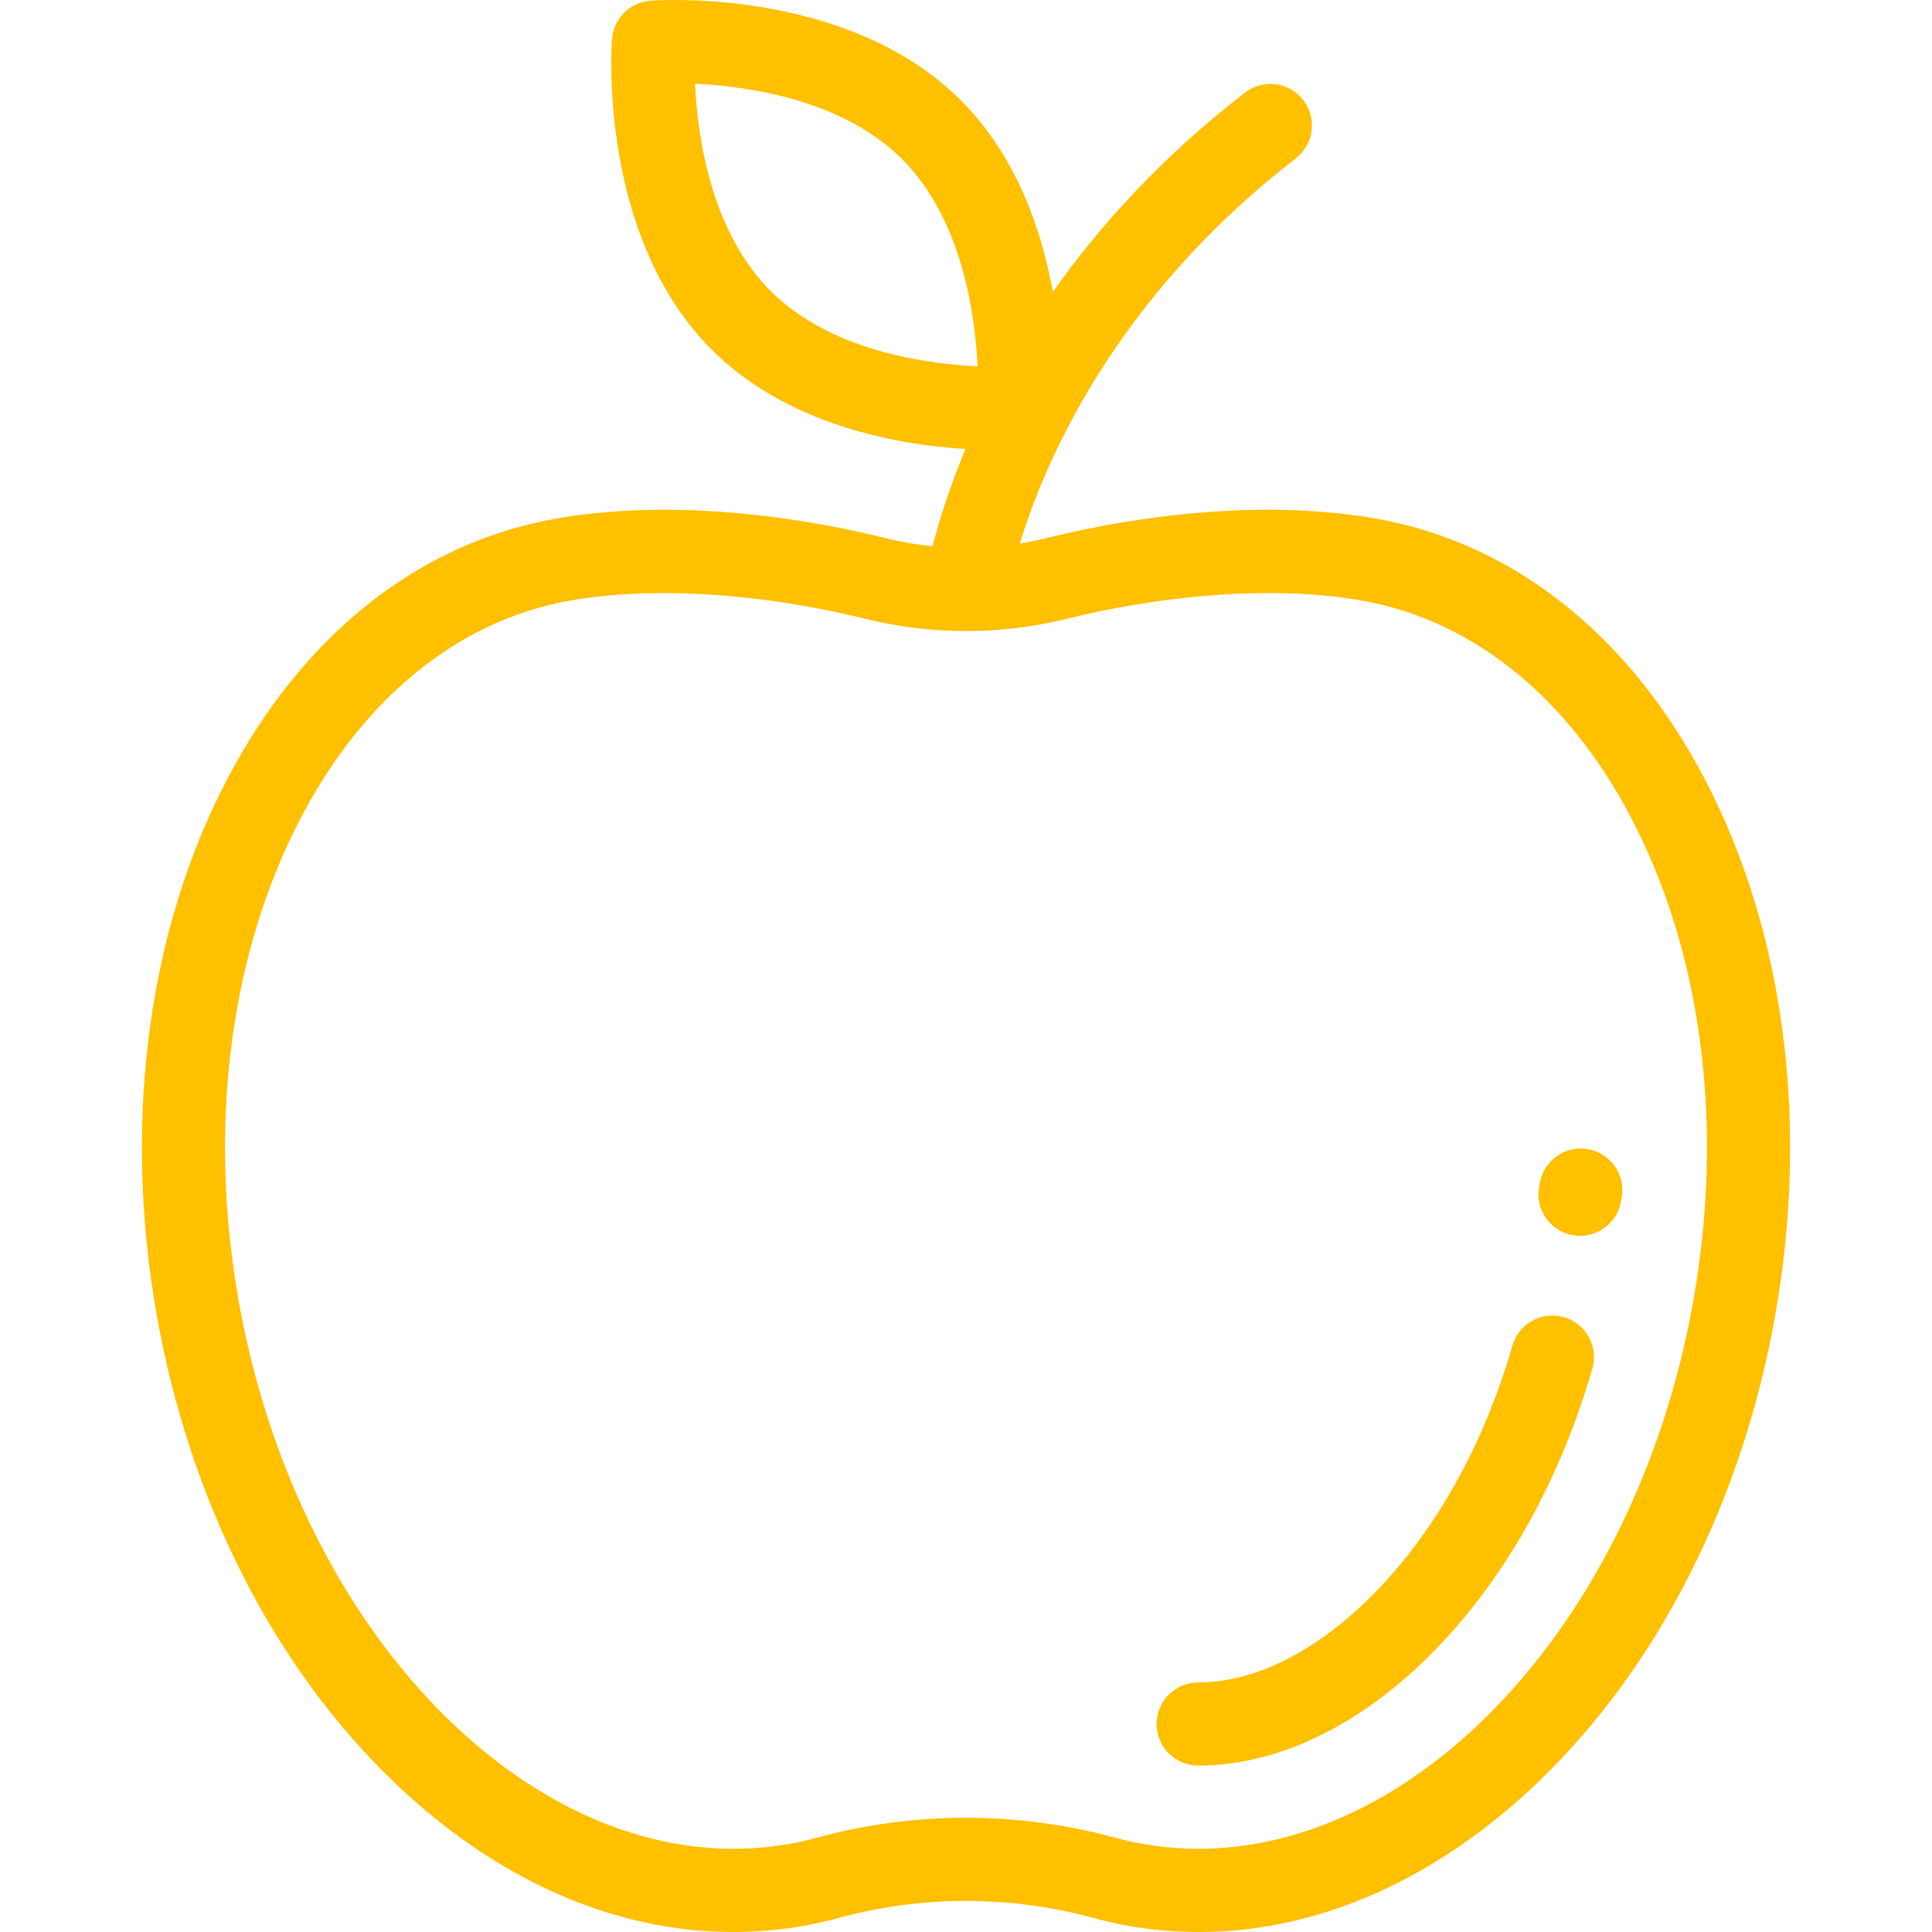 <?xml version="1.0" encoding="iso-8859-1"?>
<!-- Generator: Adobe Illustrator 19.0.0, SVG Export Plug-In . SVG Version: 6.00 Build 0)  -->
<svg xmlns="http://www.w3.org/2000/svg" xmlns:xlink="http://www.w3.org/1999/xlink" version="1.1" id="Layer_1" x="0px" y="0px" viewBox="0 0 512 512" style="enable-background:new 0 0 512 512;" xml:space="preserve" width="512px" height="512px">
<g>
	<g>
		<g>
			<path d="M453.989,210.826c-19.885-40.674-51.6-66.736-89.306-73.384c-24.98-4.408-56.059-2.56-87.507,5.201     c-2.285,0.564-4.592,1.025-6.913,1.403c6.566-21.57,24.969-64.826,73.131-102.065c4.815-3.723,5.7-10.645,1.977-15.46     c-3.725-4.815-10.644-5.699-15.46-1.977c-22.212,17.174-38.689,35.503-50.895,52.828c-2.951-16.398-9.618-36.022-24.361-50.767     c-29.991-29.99-80.184-26.572-82.307-26.411c-5.432,0.41-9.75,4.728-10.16,10.16c-0.161,2.123-3.578,52.315,26.412,82.306     c20.216,20.216,49.609,25.25,67.273,26.335c-4.436,10.578-7.127,19.477-8.715,25.763c-4.153-0.414-8.278-1.114-12.334-2.115     c-31.448-7.76-62.526-9.606-87.507-5.201c-37.706,6.648-69.422,32.709-89.306,73.384c-19.31,39.503-25.17,88.343-16.498,137.525     c8.672,49.183,30.882,93.074,62.539,123.589C131.253,498.16,162.715,512,194.296,512c6.264,0,12.533-0.544,18.774-1.644     c2.92-0.515,5.948-1.199,9.001-2.034c22.199-6.078,45.665-6.079,67.861,0.001c3.051,0.834,6.078,1.519,8.996,2.032     c6.243,1.101,12.51,1.645,18.776,1.645c31.578-0.002,63.045-13.842,90.244-40.059c31.657-30.514,53.867-74.406,62.539-123.589     C479.159,299.169,473.301,250.329,453.989,210.826z M204.187,77.073c-15.842-15.841-19.345-40.939-19.999-54.88     c13.949,0.656,39.043,4.158,54.881,19.998c15.841,15.841,19.345,40.939,19.999,54.88     C245.119,96.416,220.025,92.913,204.187,77.073z M448.782,344.525c-16.02,90.844-81.534,155.497-146.029,144.122     c-2.252-0.396-4.609-0.93-7.001-1.585c-26.004-7.123-53.496-7.122-79.502-0.001c-2.395,0.656-4.752,1.189-7.005,1.586     c-64.498,11.371-130.007-53.28-146.027-144.123c-7.869-44.627-2.686-88.672,14.594-124.017     c16.707-34.175,42.75-55.965,73.332-61.359c7.51-1.324,15.84-1.976,24.69-1.976c16.733,0,35.319,2.333,53.709,6.87     c8.601,2.123,17.445,3.188,26.29,3.202c0.06,0.001,0.12,0.012,0.18,0.012c0.11,0,0.219-0.012,0.328-0.015     c8.787-0.026,17.57-1.09,26.114-3.198c28.118-6.939,56.693-8.723,78.4-4.894c30.581,5.394,56.624,27.184,73.332,61.359     C451.466,255.853,456.65,299.898,448.782,344.525z" fill="#FFC000"/>
			<path d="M414.447,349.063c-5.853-1.686-11.957,1.688-13.643,7.536c-7.172,24.877-19.014,46.712-34.245,63.143     c-15.612,16.841-33.022,26.116-49.023,26.116c-6.086,0-11.021,4.935-11.021,11.021s4.935,11.021,11.021,11.021     c22.207,0,45.358-11.781,65.189-33.174c17.562-18.945,31.137-43.849,39.258-72.02     C423.669,356.857,420.296,350.748,414.447,349.063z" fill="#FFC000"/>
			<path d="M420.714,304.513c-6.01-0.984-11.673,3.085-12.661,9.09c-0.032,0.195-0.068,0.39-0.11,0.586     c-1.271,5.952,2.525,11.809,8.476,13.078c0.776,0.165,1.549,0.246,2.312,0.246c5.088,0,9.663-3.545,10.767-8.722     c0.115-0.54,0.217-1.079,0.305-1.618C430.789,311.169,426.721,305.501,420.714,304.513z" fill="#FFC000"/>
		</g>
	</g>
</g>
<g>
</g>
<g>
</g>
<g>
</g>
<g>
</g>
<g>
</g>
<g>
</g>
<g>
</g>
<g>
</g>
<g>
</g>
<g>
</g>
<g>
</g>
<g>
</g>
<g>
</g>
<g>
</g>
<g>
</g>
</svg>

